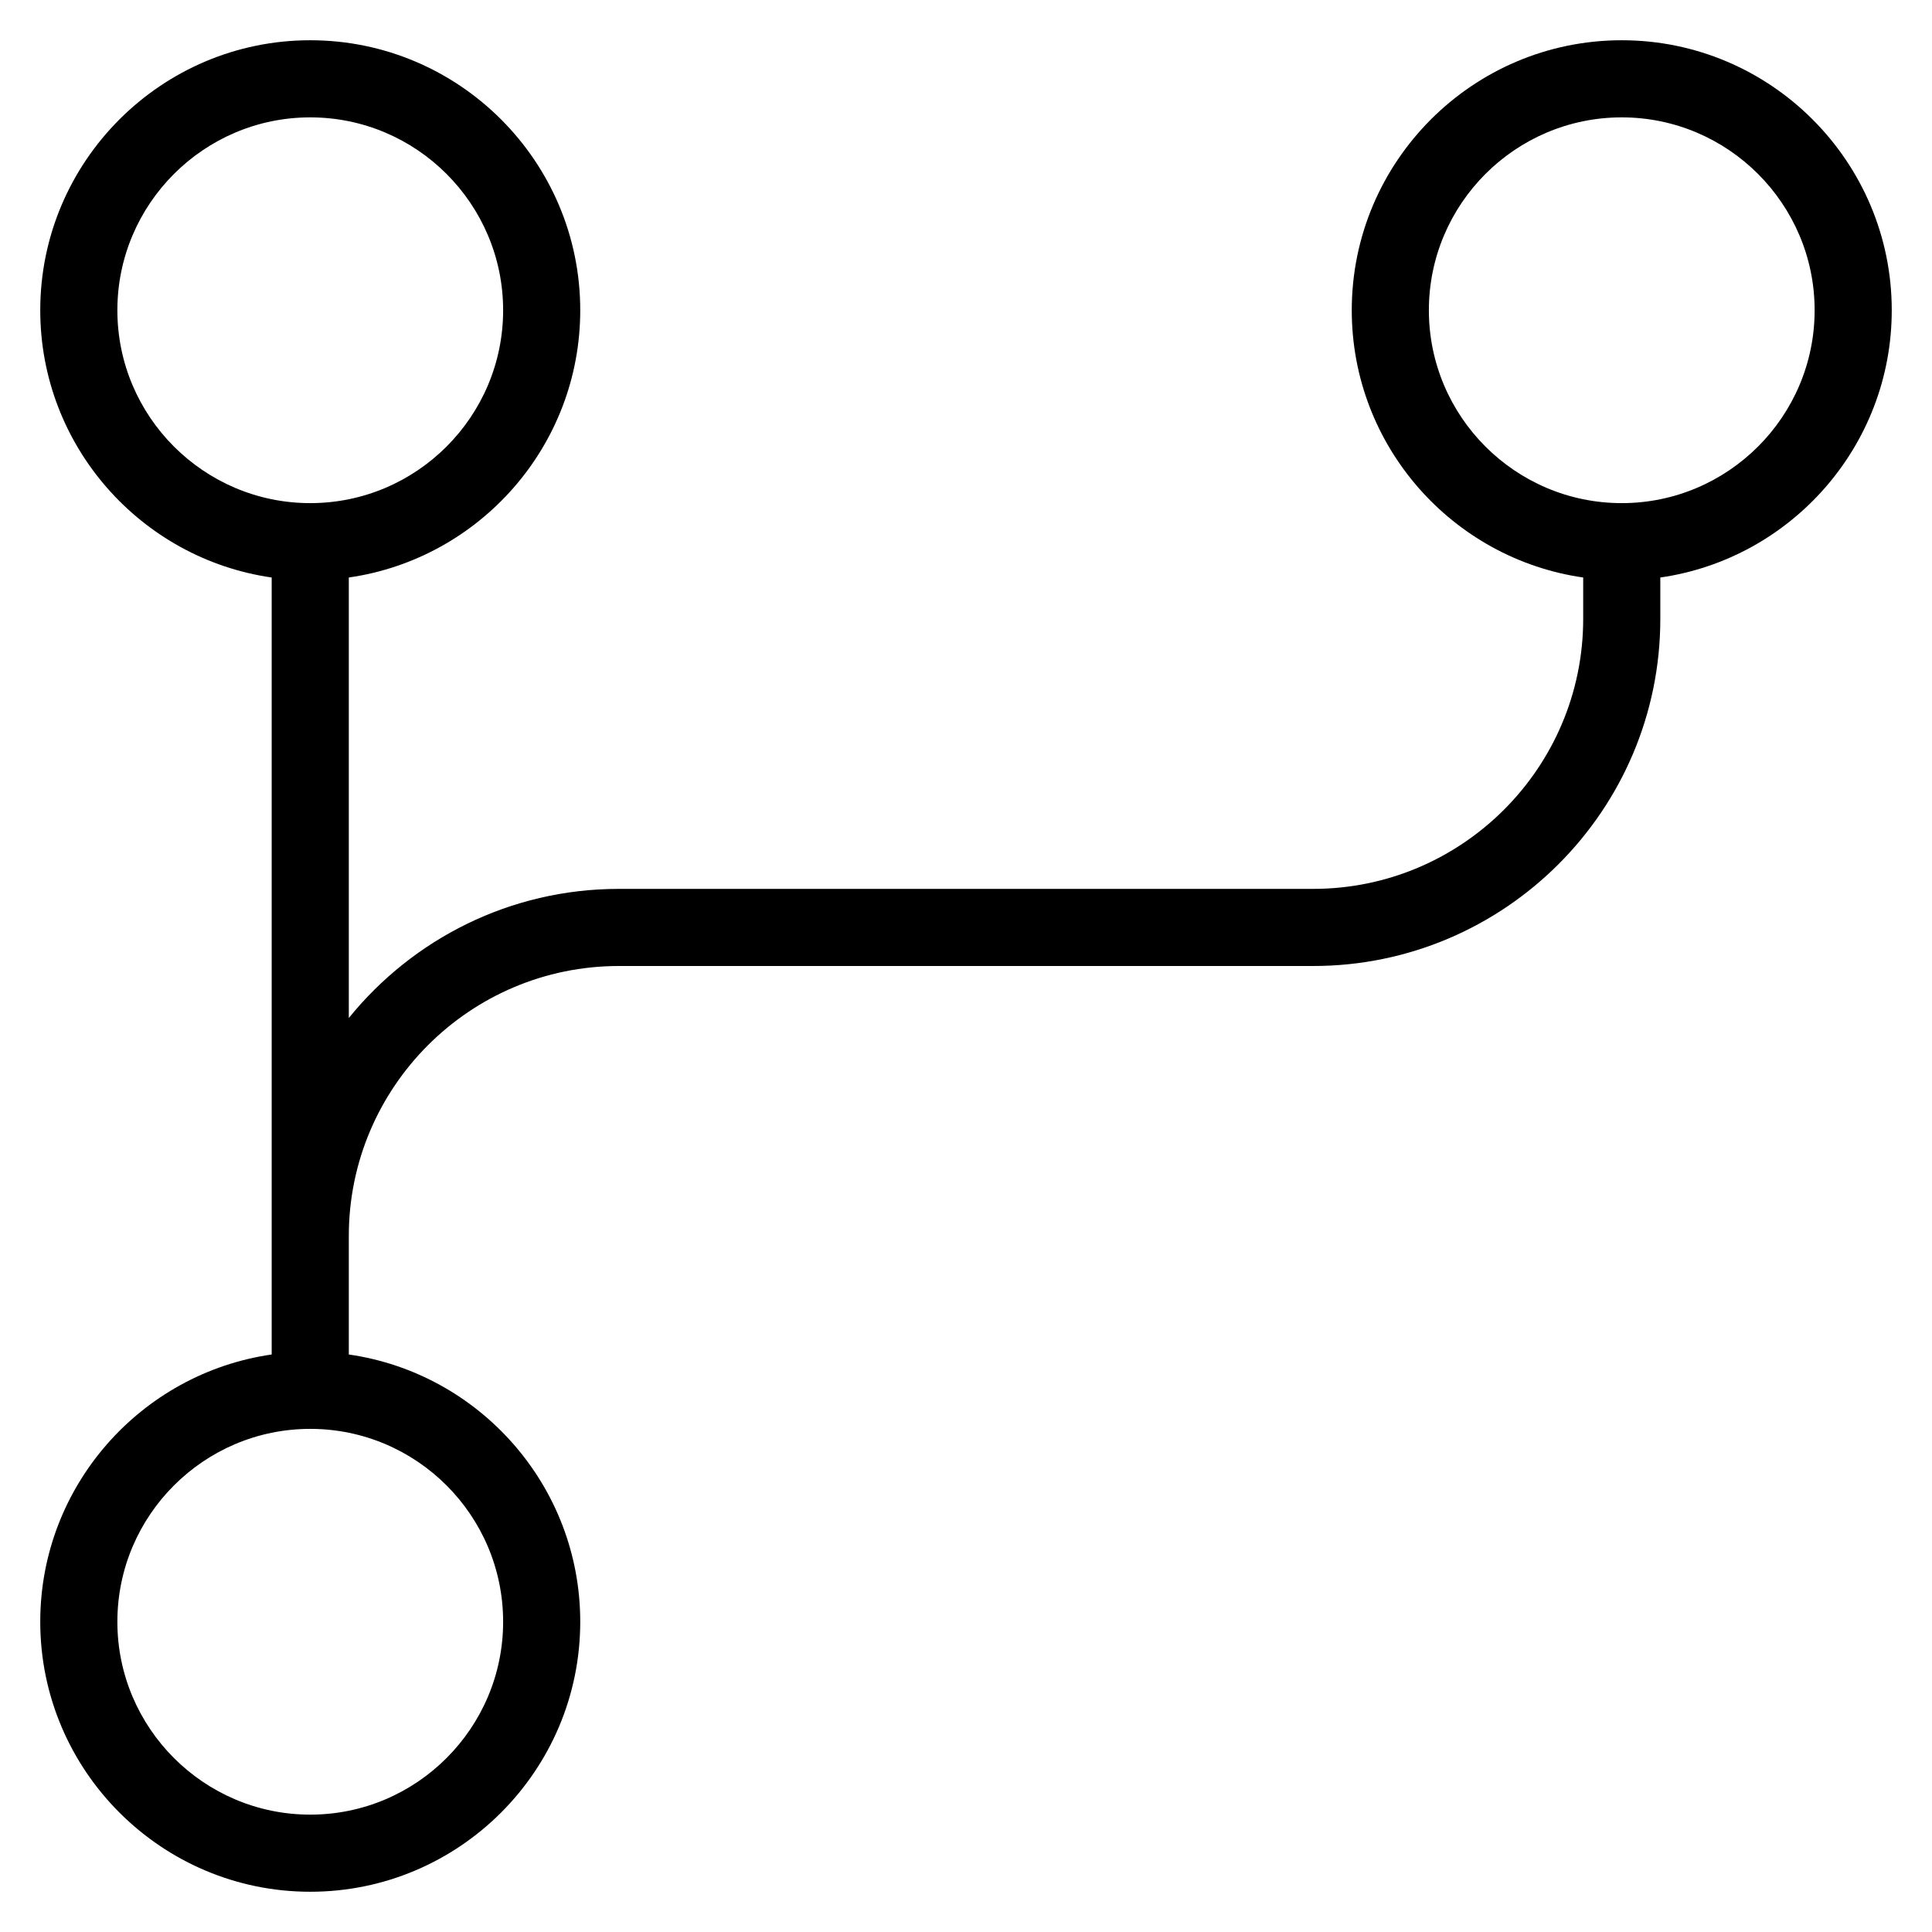 <svg width="70" height="70" viewBox="0 0 23 24" fill="none" xmlns="http://www.w3.org/2000/svg">
<path id="Vector" d="M23 3.854C23 2.005 21.495 0.5 19.646 0.5C17.796 0.5 16.292 2.005 16.292 3.854C16.292 5.541 17.543 6.941 19.167 7.174V7.688C19.167 9.537 17.662 11.042 15.812 11.042H7.188C5.834 11.042 4.625 11.668 3.833 12.646V7.174C5.457 6.941 6.708 5.541 6.708 3.854C6.708 2.005 5.204 0.5 3.354 0.5C1.505 0.5 0 2.005 0 3.854C0 5.541 1.252 6.941 2.875 7.174V16.826C1.252 17.059 0 18.459 0 20.146C0 21.995 1.505 23.5 3.354 23.5C5.204 23.5 6.708 21.995 6.708 20.146C6.708 18.459 5.457 17.059 3.833 16.826V15.354C3.833 13.505 5.338 12 7.188 12H15.812C18.19 12 20.125 10.065 20.125 7.688V7.174C21.748 6.941 23 5.541 23 3.854ZM0.958 3.854C0.958 2.534 2.034 1.458 3.354 1.458C4.675 1.458 5.75 2.534 5.75 3.854C5.75 5.175 4.675 6.25 3.354 6.25C2.034 6.25 0.958 5.175 0.958 3.854ZM5.75 20.146C5.75 21.466 4.675 22.542 3.354 22.542C2.034 22.542 0.958 21.466 0.958 20.146C0.958 18.825 2.034 17.75 3.354 17.75C4.675 17.75 5.75 18.825 5.75 20.146ZM19.646 6.25C18.325 6.25 17.25 5.175 17.25 3.854C17.25 2.534 18.325 1.458 19.646 1.458C20.966 1.458 22.042 2.534 22.042 3.854C22.042 5.175 20.966 6.25 19.646 6.25Z" fill="black"/>
</svg>
